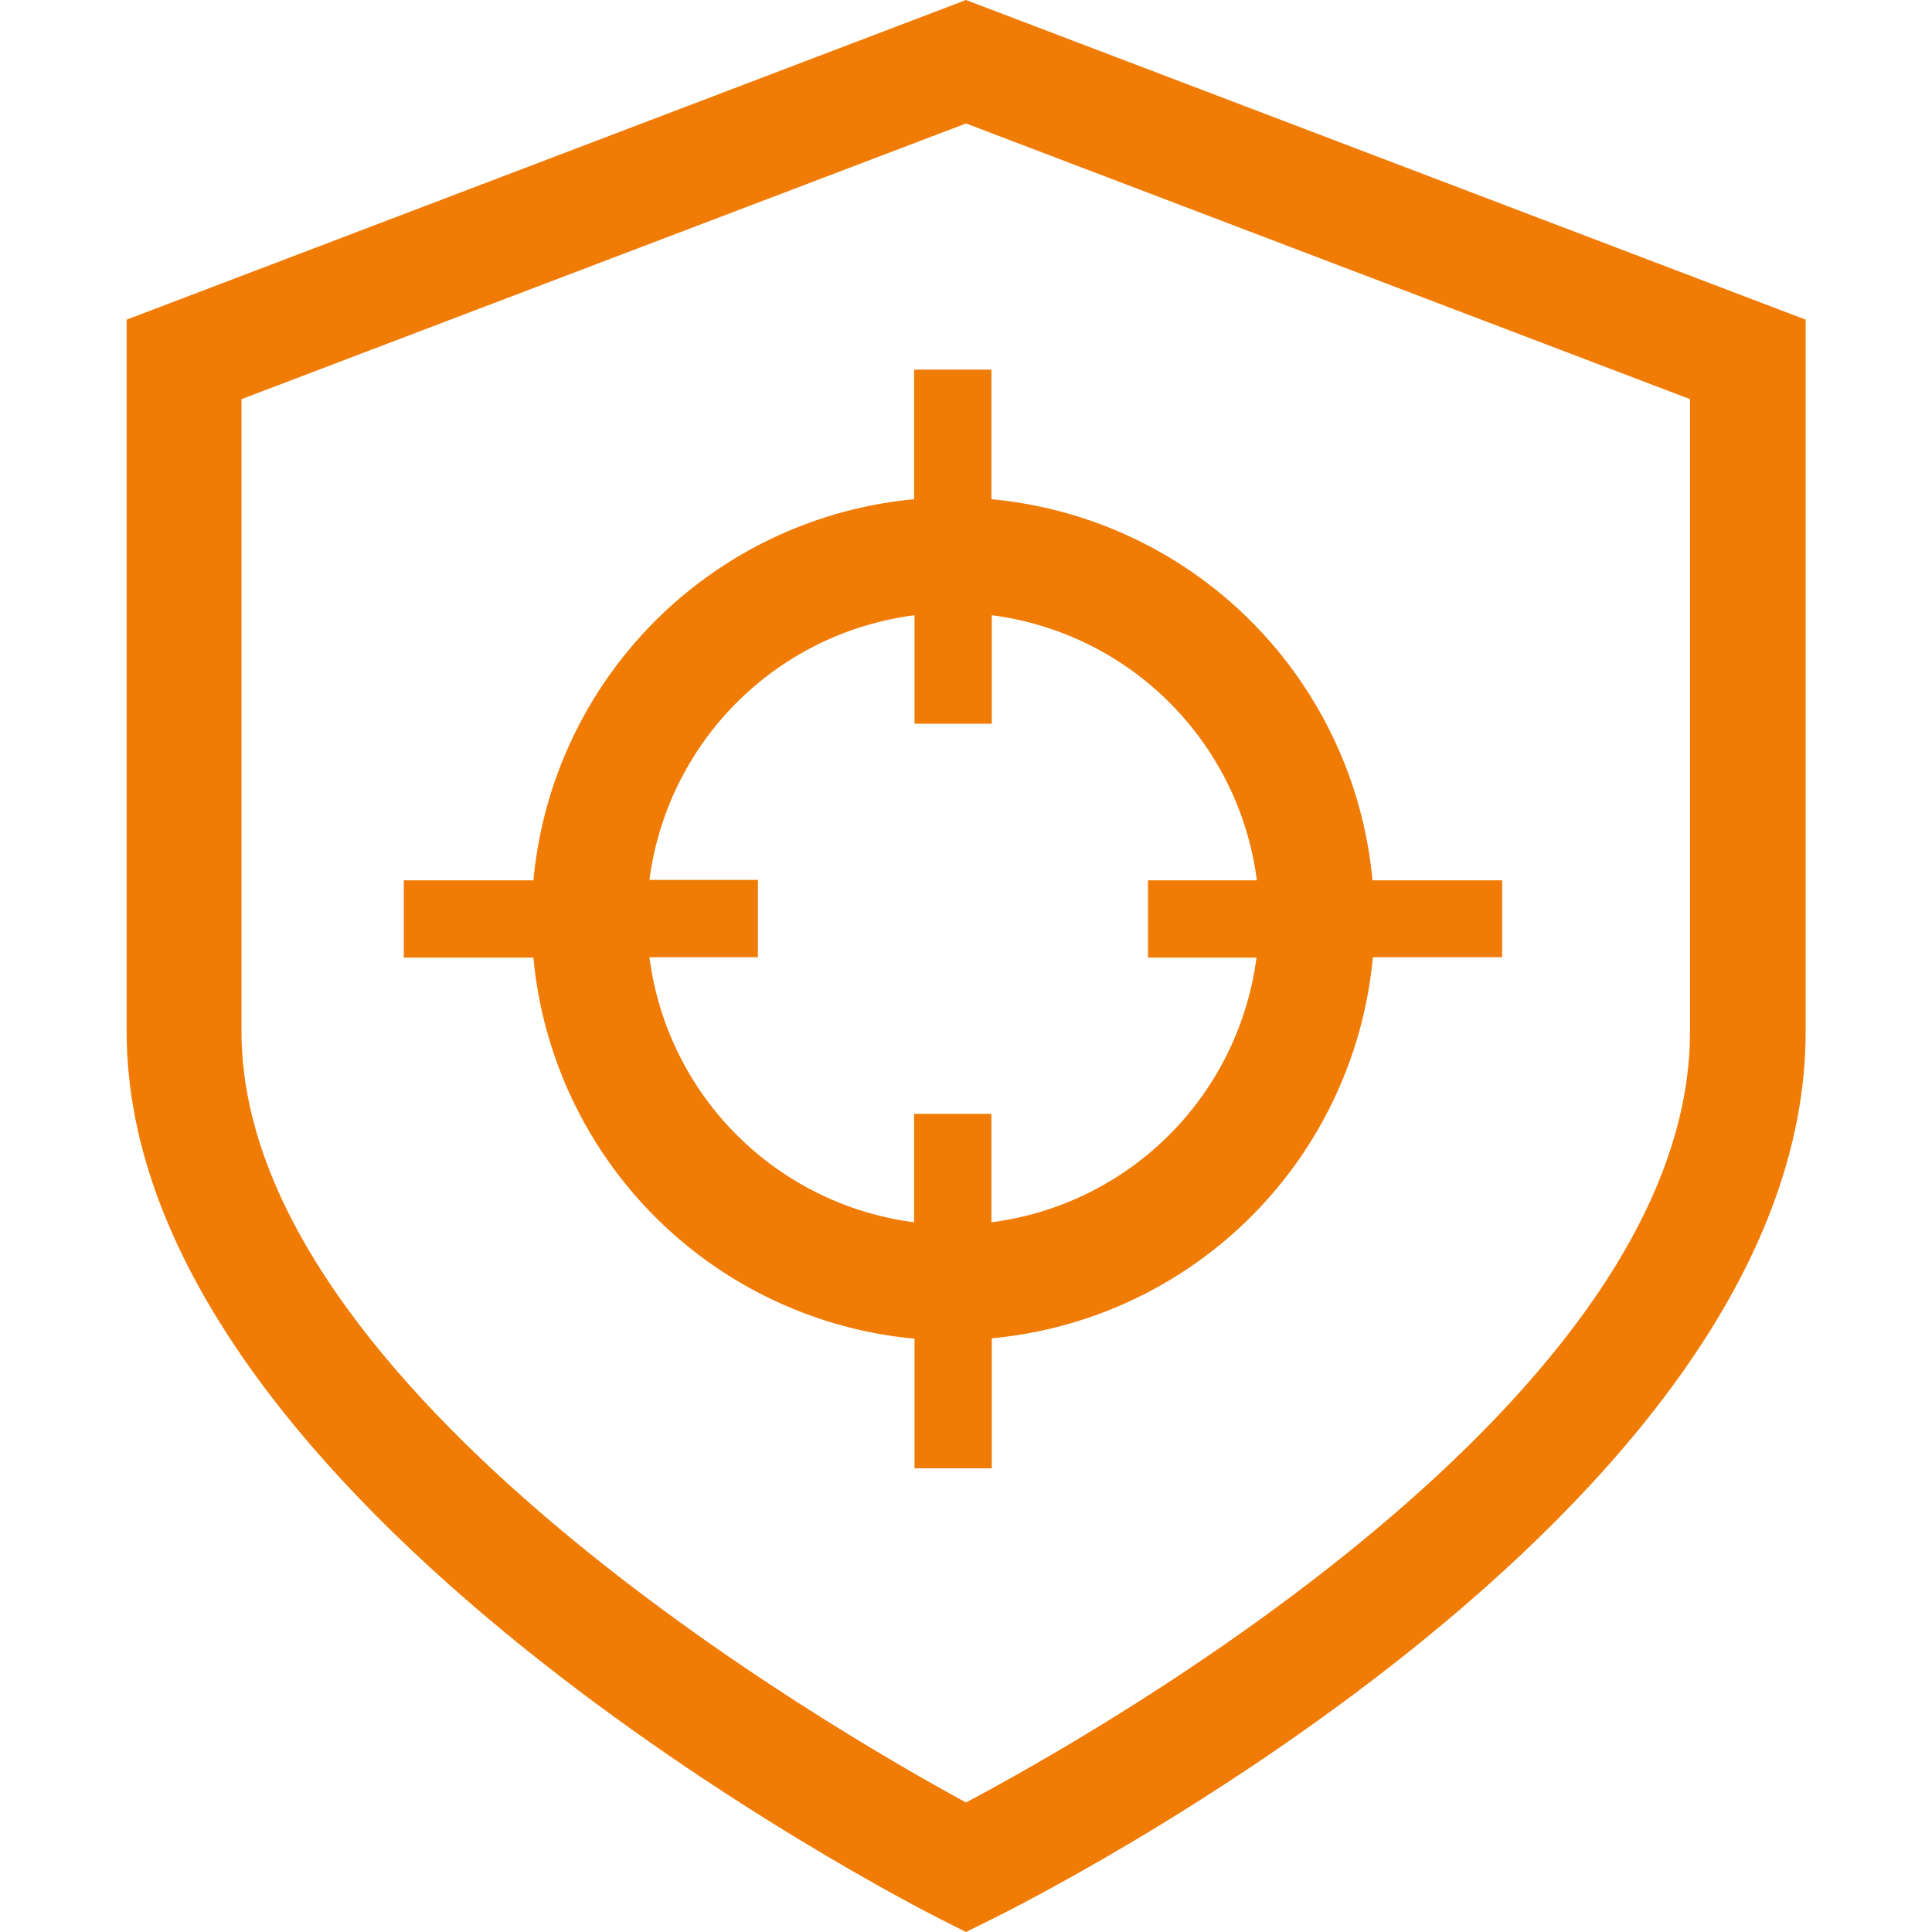 <svg id="Layer_1" data-name="Layer 1" xmlns="http://www.w3.org/2000/svg" viewBox="0 0 200 200"><defs><style>.cls-1{fill:#f07b05;}</style></defs><title>leaderboard</title><path class="cls-1" d="M100,200l-2.66-1.34c-3.44-1.74-84.23-43.13-84.23-91.87V33.09L100,0l86.92,33.09v73.7c0,49.88-80.84,90.21-84.28,91.9ZM25,41.32v65.47c0,37.05,61.37,72.4,75,79.8,13.66-7.24,74.95-41.87,74.95-79.8V41.32L100,12.78Z"/><path class="cls-1" d="M155.5,91.13H142.08a43.67,43.67,0,0,0-39.45-39.45V38.26h-8V51.68A43.67,43.67,0,0,0,55.22,91.13H41.8v8H55.22a43.67,43.67,0,0,0,39.45,39.45V152h8V138.54a43.67,43.67,0,0,0,39.45-39.45H155.5Zm-52.87,35.4V115.3h-8v11.23A31.75,31.75,0,0,1,67.23,99.09H78.46v-8H67.23A31.75,31.75,0,0,1,94.67,63.69V74.92h8V63.69a31.75,31.75,0,0,1,27.44,27.44H118.84v8h11.23A31.75,31.75,0,0,1,102.63,126.53Z"/></svg>
